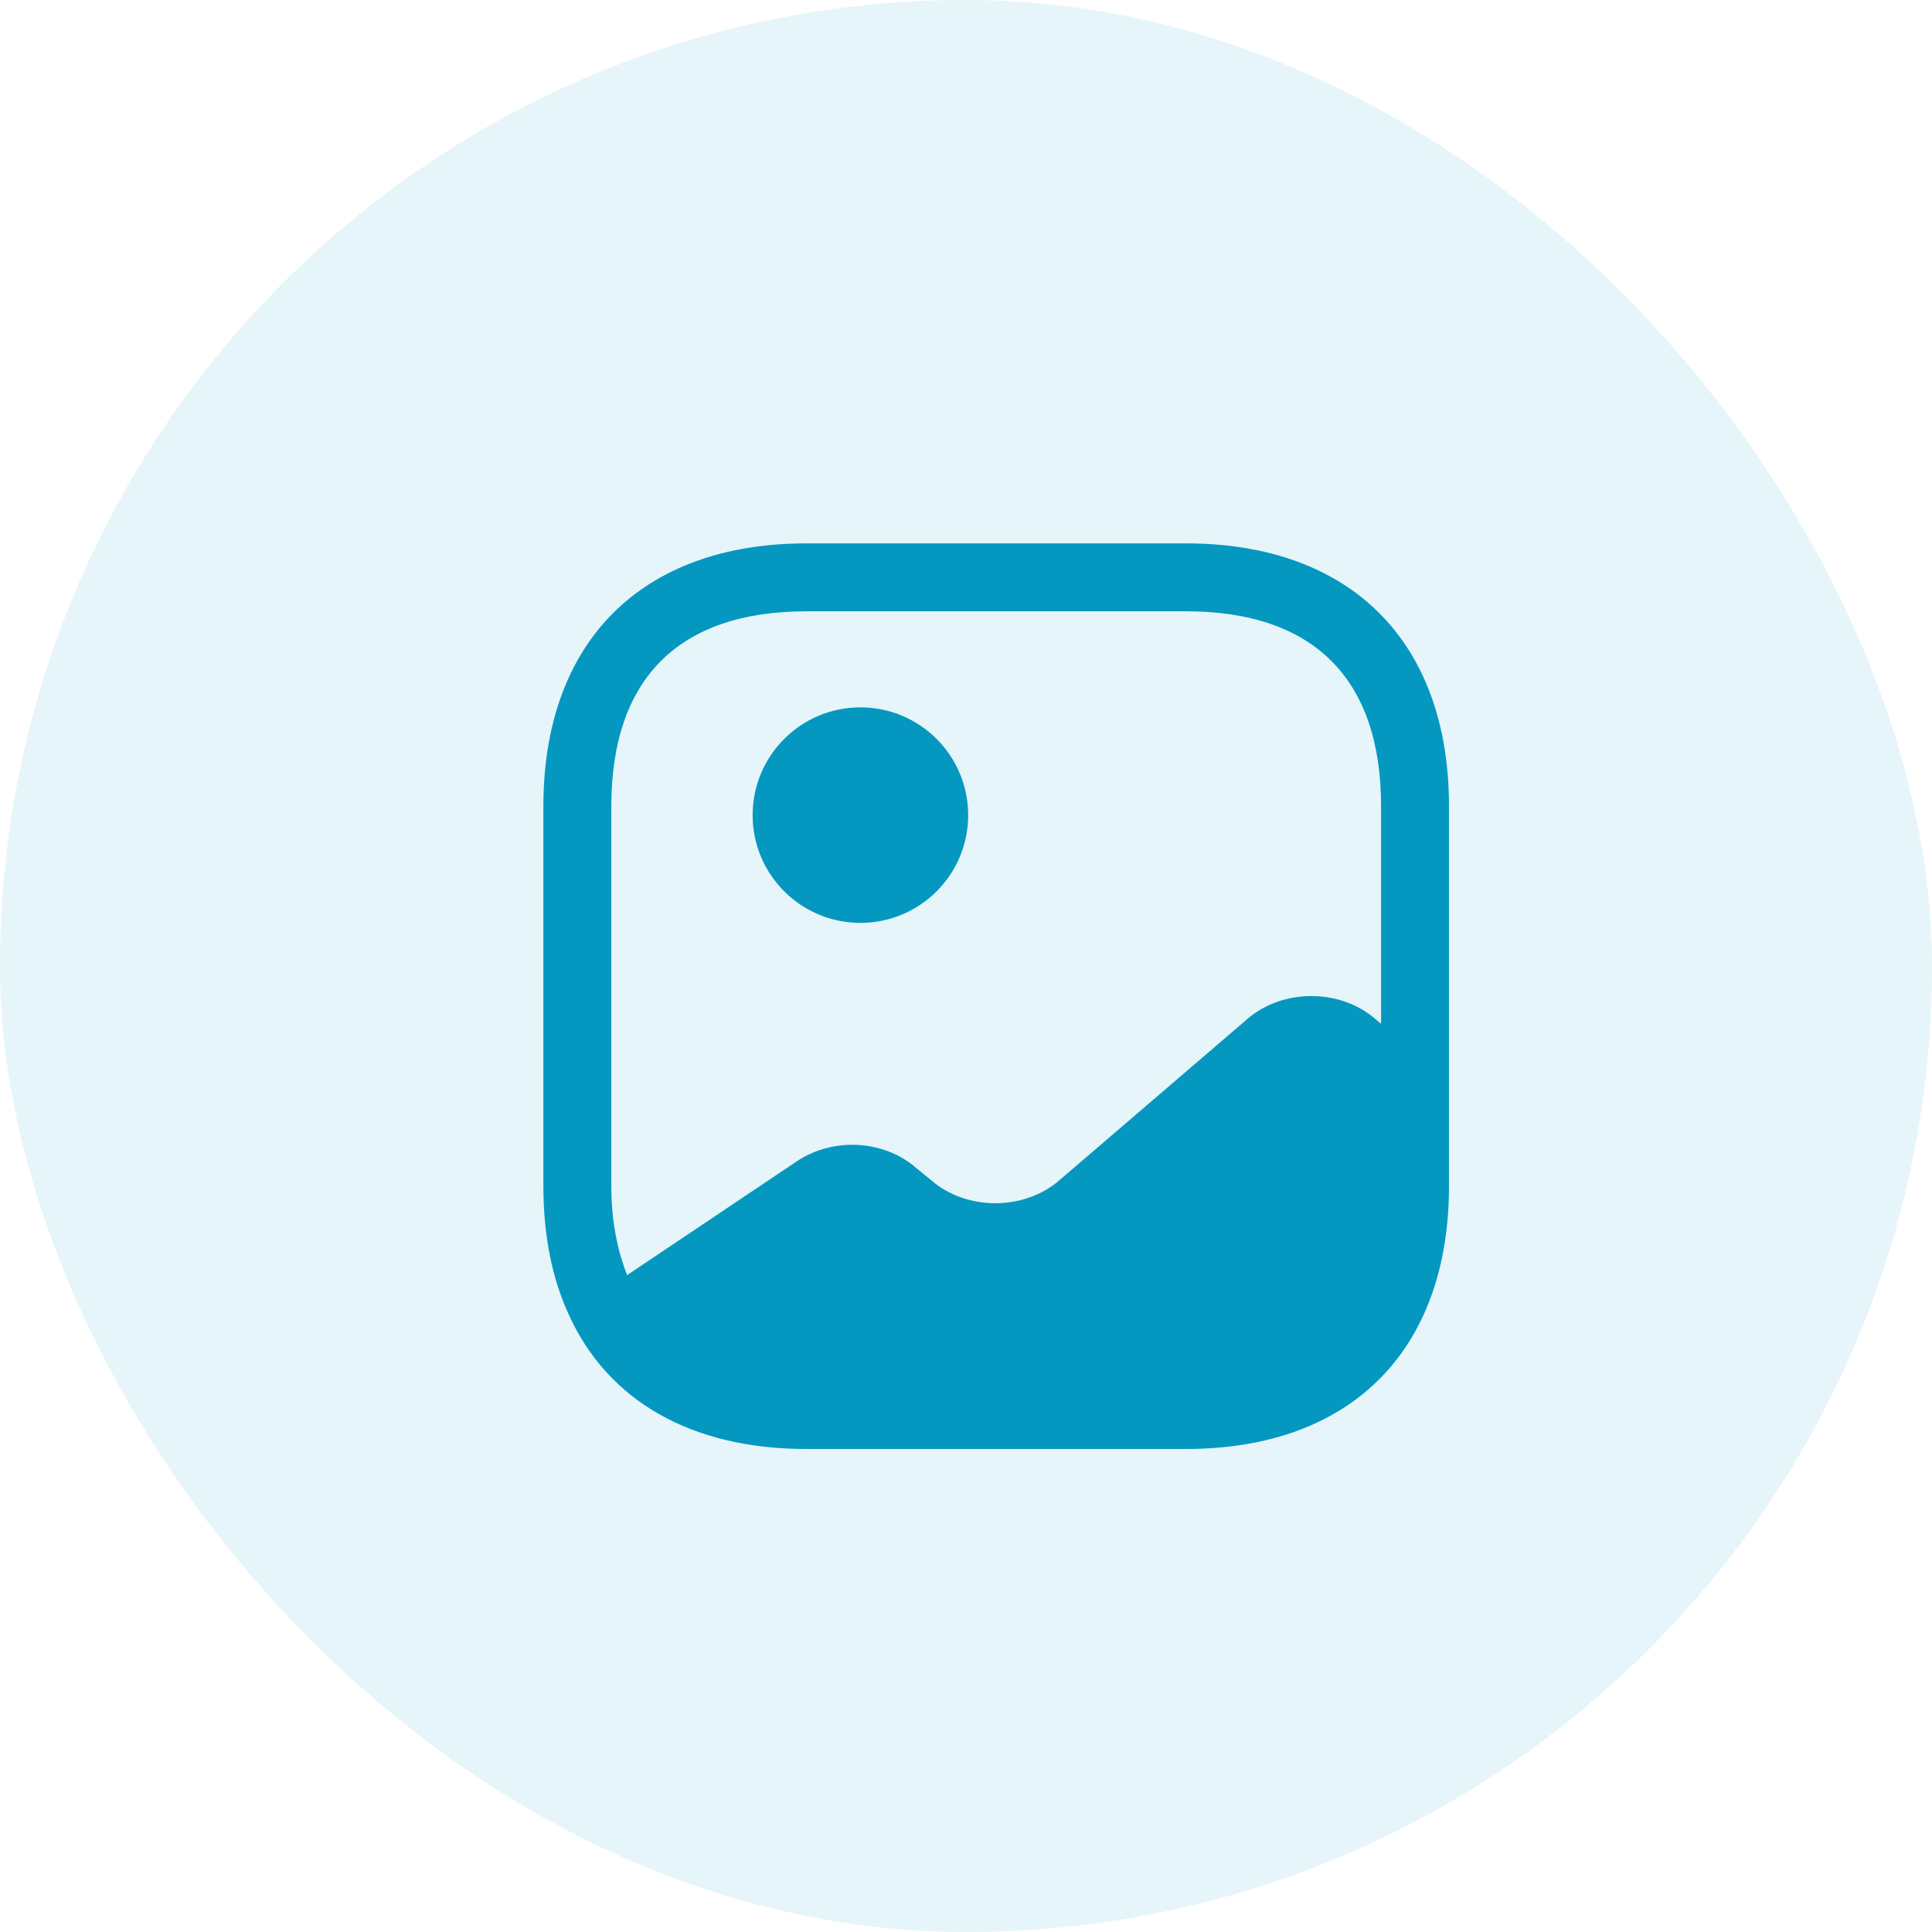 <svg width="32" height="32" viewBox="0 0 32 32" fill="none" xmlns="http://www.w3.org/2000/svg">
<rect width="32" height="32" rx="16" fill="#0498C1" fill-opacity="0.1"/>
<path d="M14.251 15.286C15.237 15.286 16.036 14.487 16.036 13.501C16.036 12.515 15.237 11.716 14.251 11.716C13.265 11.716 12.466 12.515 12.466 13.501C12.466 14.487 13.265 15.286 14.251 15.286Z" fill="#0498C1"/>
<path d="M19.642 9H13.357C10.627 9 9 10.627 9 13.357V19.642C9 20.46 9.143 21.172 9.42 21.773C10.065 23.198 11.445 24 13.357 24H19.642C22.372 24 24 22.372 24 19.642V17.925V13.357C24 10.627 22.372 9 19.642 9ZM22.777 16.875C22.192 16.372 21.247 16.372 20.663 16.875L17.543 19.552C16.957 20.055 16.012 20.055 15.428 19.552L15.172 19.343C14.64 18.878 13.793 18.832 13.193 19.238L10.387 21.12C10.223 20.7 10.125 20.212 10.125 19.642V13.357C10.125 11.242 11.242 10.125 13.357 10.125H19.642C21.758 10.125 22.875 11.242 22.875 13.357V16.957L22.777 16.875Z" fill="#0498C1"/>
</svg>
